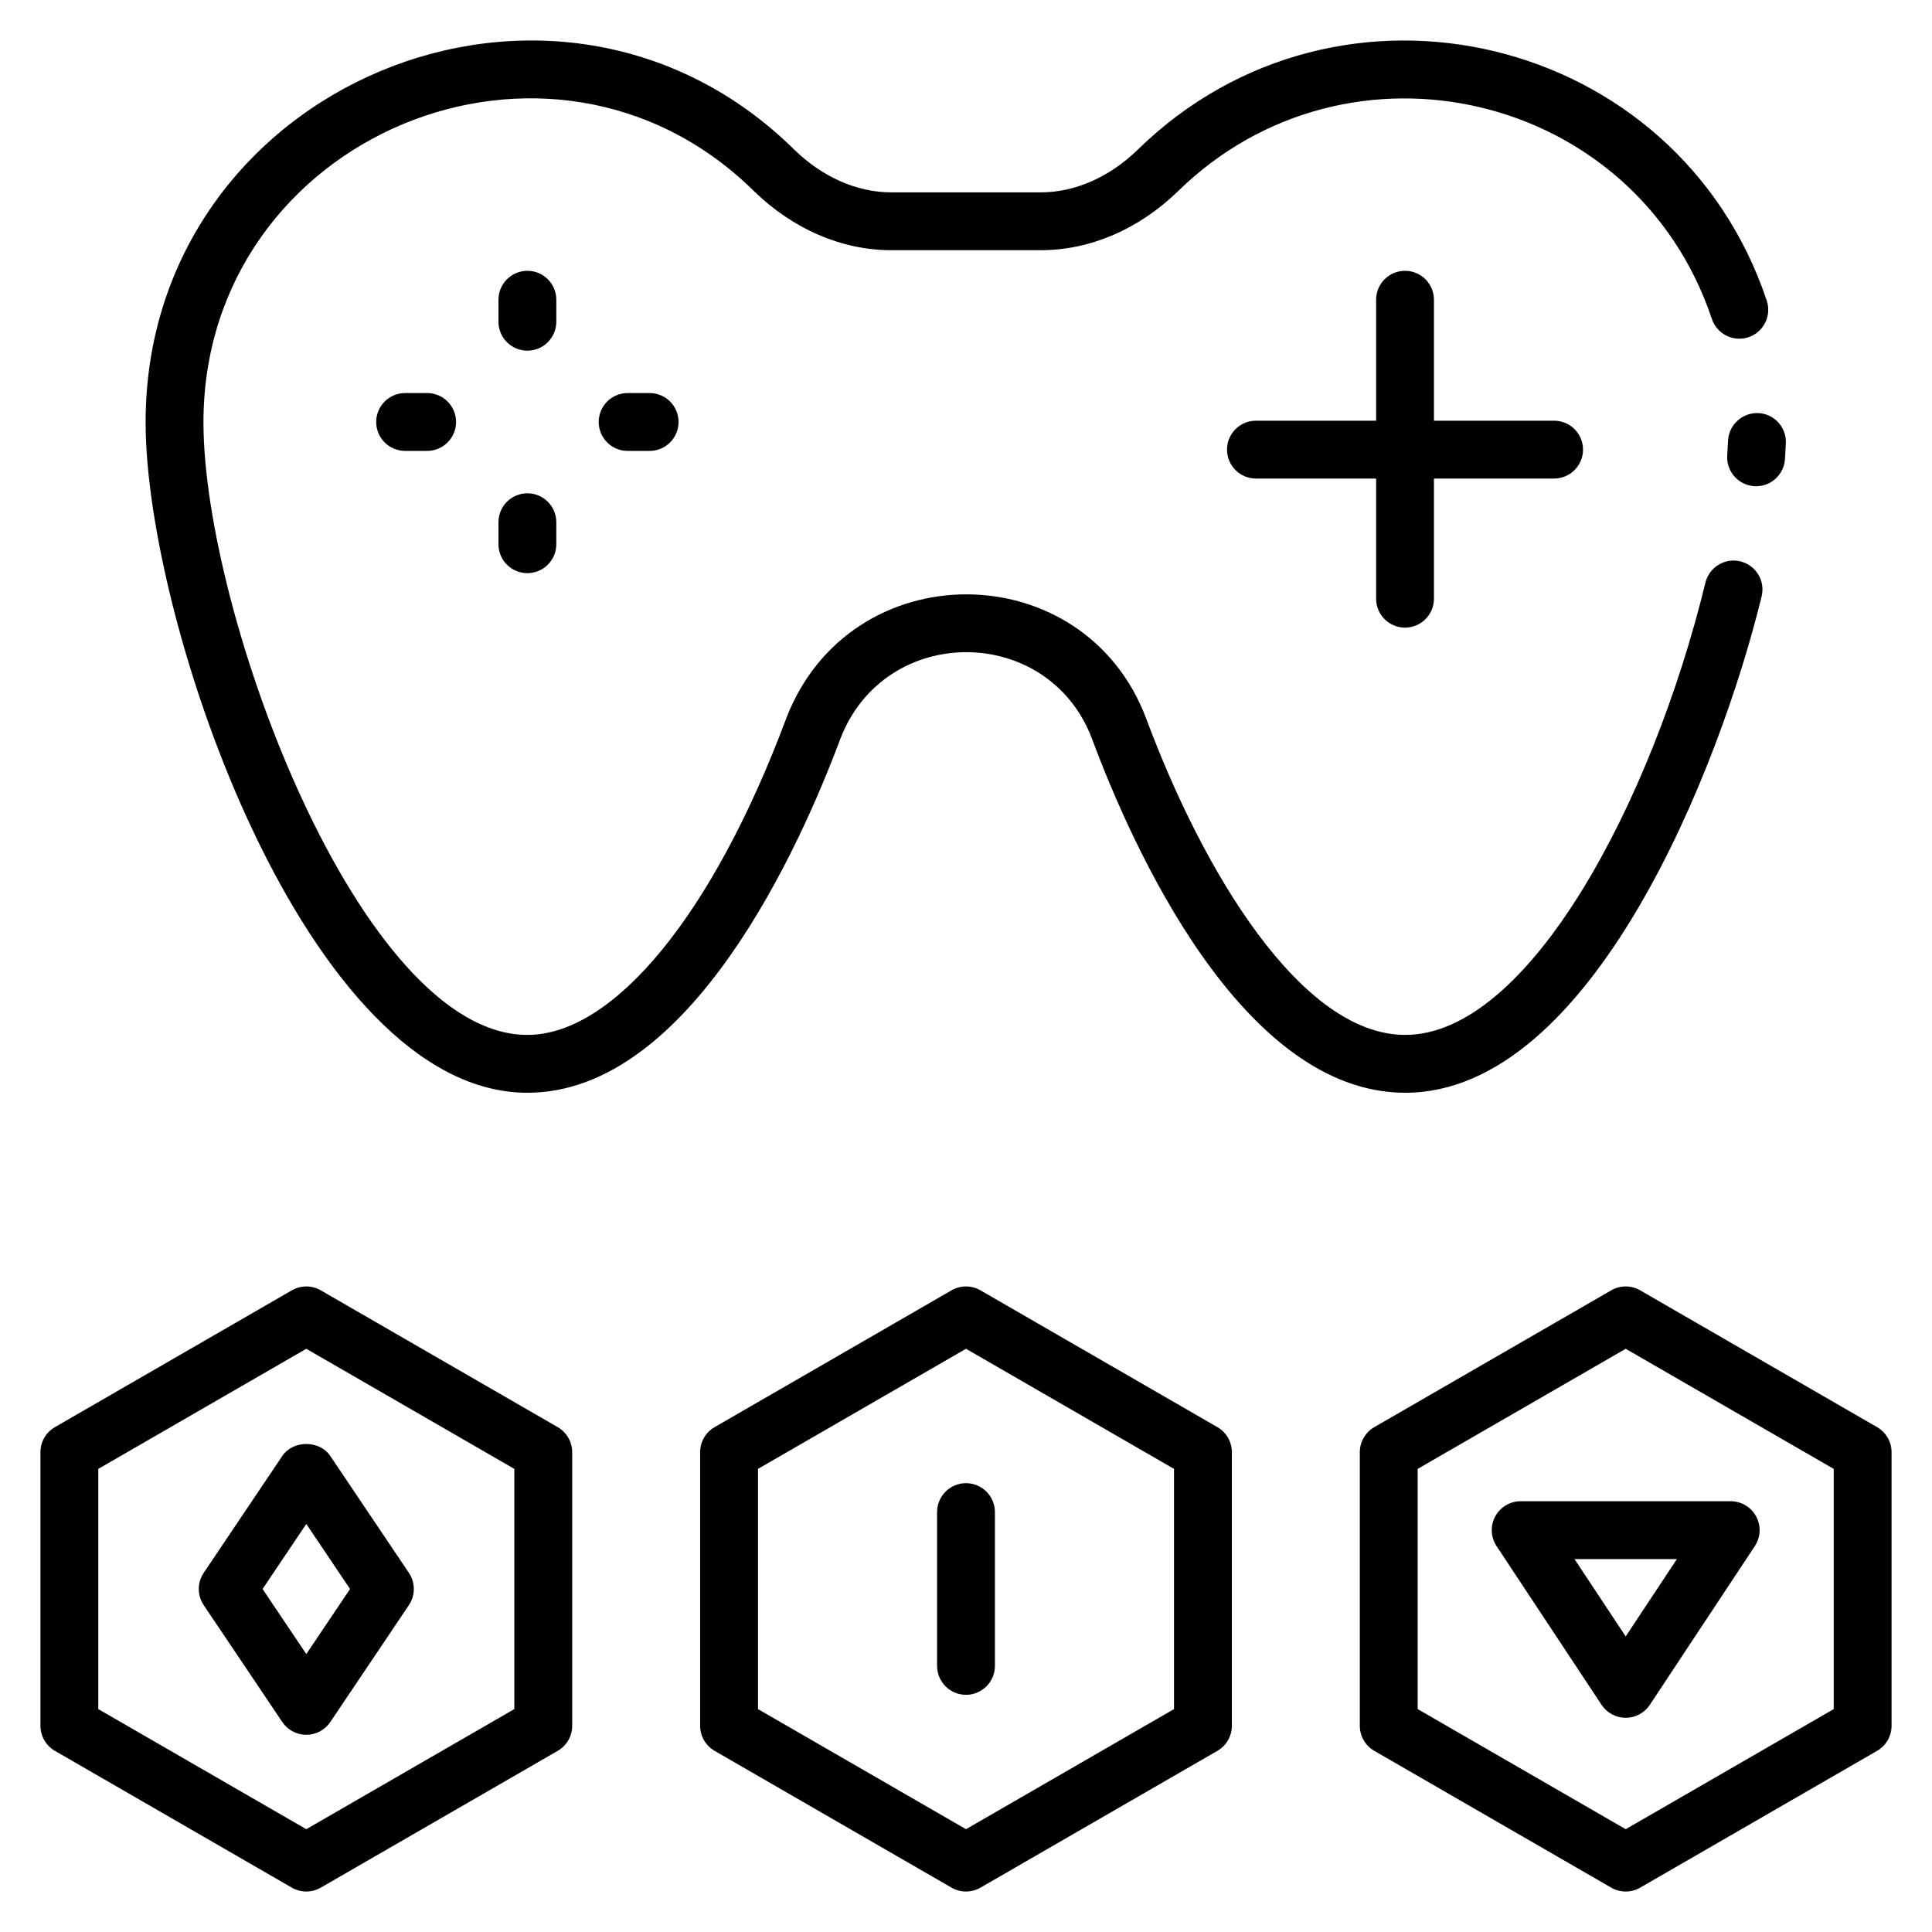 <svg enable-background="new 0 0 512 512" height="512" viewBox="0 0 512 512" width="512" xmlns="http://www.w3.org/2000/svg"><g id="_x32_5_Nft_Game_Asset"><g><path d="m473.037 121.605.228-4.042c.24-4.226-2.99-7.849-7.216-8.092-4.166-.213-7.845 2.99-8.092 7.216l-.228 4.087c-.228 4.229 3.013 7.841 7.238 8.069.142.007.281.011.423.011 4.043.001 7.427-3.166 7.647-7.249z"/><path d="m466.851 158.029c.999-4.113-1.523-8.256-5.637-9.26-4.08-1.007-8.256 1.516-9.26 5.637-14.148 58.102-46.833 119.854-79.548 119.854-27.618 0-53.559-43.27-68.634-83.789-16.448-43.8-78.617-44.097-95.451.011-19.316 51.676-45.583 83.777-68.552 83.777-44.344 0-85.851-111.631-85.851-162.345 0-75.916 92.131-114.288 145.888-61.269 10.382 10.098 23.306 15.66 36.391 15.66h39.628c13.081 0 26.005-5.562 36.402-15.671 45.109-44.109 121.269-26.36 141.442 33.894 1.34 4.008 5.678 6.179 9.701 4.836 4.016-1.344 6.179-5.689 4.836-9.701-23.654-70.672-113.262-92.221-166.683-40.005-7.504 7.298-16.633 11.318-25.698 11.318h-39.628c-9.069 0-18.197-4.02-25.664-11.281-63.378-62.526-171.945-17.129-171.945 72.22 0 52.993 42.727 177.675 101.181 177.675 43.206 0 72.377-65.554 82.89-93.692 11.802-30.896 55.282-30.591 66.755-.06 10.487 28.19 39.568 93.752 82.991 93.752 49.372 0 83.367-86.056 94.446-131.561z"/><path d="m147.427 79.432c0-4.233-3.432-7.665-7.665-7.665s-7.665 3.432-7.665 7.665v5.831c0 4.233 3.432 7.665 7.665 7.665s7.665-3.432 7.665-7.665z"/><path d="m139.762 130.73c-4.233 0-7.665 3.432-7.665 7.665v5.831c0 4.233 3.432 7.665 7.665 7.665s7.665-3.432 7.665-7.665v-5.831c0-4.233-3.432-7.665-7.665-7.665z"/><path d="m166.328 104.164c-4.233 0-7.665 3.432-7.665 7.665s3.432 7.665 7.665 7.665h5.831c4.233 0 7.665-3.432 7.665-7.665s-3.432-7.665-7.665-7.665z"/><path d="m107.361 104.164c-4.233 0-7.665 3.432-7.665 7.665s3.432 7.665 7.665 7.665h5.835c4.233 0 7.665-3.432 7.665-7.665s-3.432-7.665-7.665-7.665z"/><path d="m372.347 166.327c4.233 0 7.665-3.432 7.665-7.665v-31.843h31.843c4.233 0 7.665-3.432 7.665-7.665s-3.432-7.665-7.665-7.665h-31.843v-32.057c0-4.233-3.432-7.665-7.665-7.665s-7.665 3.432-7.665 7.665v32.057h-31.847c-4.233 0-7.665 3.432-7.665 7.665s3.432 7.665 7.665 7.665h31.847v31.843c0 4.233 3.432 7.665 7.665 7.665z"/><path d="m14.549 463.991 62.792 36.256c2.34 1.351 5.269 1.384 7.665 0l62.796-36.256c2.373-1.37 3.833-3.9 3.833-6.64v-72.504c0-2.74-1.46-5.27-3.833-6.64l-62.796-36.256c-2.373-1.37-5.292-1.37-7.665 0l-62.792 36.256c-2.373 1.37-3.833 3.9-3.833 6.64v72.504c0 2.74 1.46 5.27 3.833 6.64zm11.497-74.72 55.127-31.828 55.13 31.828v63.656l-55.13 31.828-55.127-31.828z"/><path d="m87.536 456.352 20.825-30.975c1.74-2.586 1.74-5.97 0-8.556l-20.829-30.971c-2.844-4.237-9.87-4.237-12.722 0l-20.825 30.971c-1.737 2.586-1.737 5.97 0 8.556l20.825 30.975c1.426 2.118 3.81 3.387 6.363 3.387s4.937-1.269 6.363-3.387zm-17.95-35.253 11.588-17.235 11.591 17.235-11.591 17.239z"/><path d="m252.167 500.246c2.34 1.351 5.269 1.384 7.665 0l62.792-36.256c2.373-1.37 3.833-3.9 3.833-6.64v-72.504c0-2.74-1.46-5.27-3.833-6.64l-62.792-36.256c-2.373-1.37-5.292-1.37-7.665 0l-62.792 36.256c-2.373 1.37-3.833 3.9-3.833 6.64v72.504c0 2.74 1.46 5.27 3.833 6.64zm-51.294-110.975 55.127-31.829 55.127 31.828v63.656l-55.127 31.829-55.127-31.828z"/><path d="m497.451 378.207-62.792-36.256c-2.373-1.37-5.292-1.37-7.665 0l-62.796 36.256c-2.373 1.37-3.833 3.9-3.833 6.64v72.504c0 2.74 1.46 5.27 3.833 6.64l62.796 36.256c1.186.685 2.508 1.026 3.833 1.026s2.646-.341 3.833-1.026l62.792-36.256c2.373-1.37 3.833-3.9 3.833-6.64v-72.504c-.001-2.74-1.461-5.27-3.834-6.64zm-11.497 74.72-55.127 31.828-55.13-31.828v-63.656l55.13-31.828 55.127 31.828z"/><path d="m263.665 441.478v-40.758c0-4.233-3.432-7.665-7.665-7.665s-7.665 3.432-7.665 7.665v40.758c0 4.233 3.432 7.665 7.665 7.665s7.665-3.432 7.665-7.665z"/><path d="m396.248 401.876c-1.336 2.489-1.198 5.506.359 7.86l27.827 42.065c1.418 2.145 3.821 3.436 6.393 3.436s4.974-1.291 6.393-3.436l27.823-42.065c1.557-2.354 1.695-5.375.359-7.86s-3.93-4.035-6.752-4.035h-55.65c-2.822 0-5.416 1.55-6.752 4.035zm48.143 11.296-13.564 20.506-13.567-20.506z"/></g></g></svg>